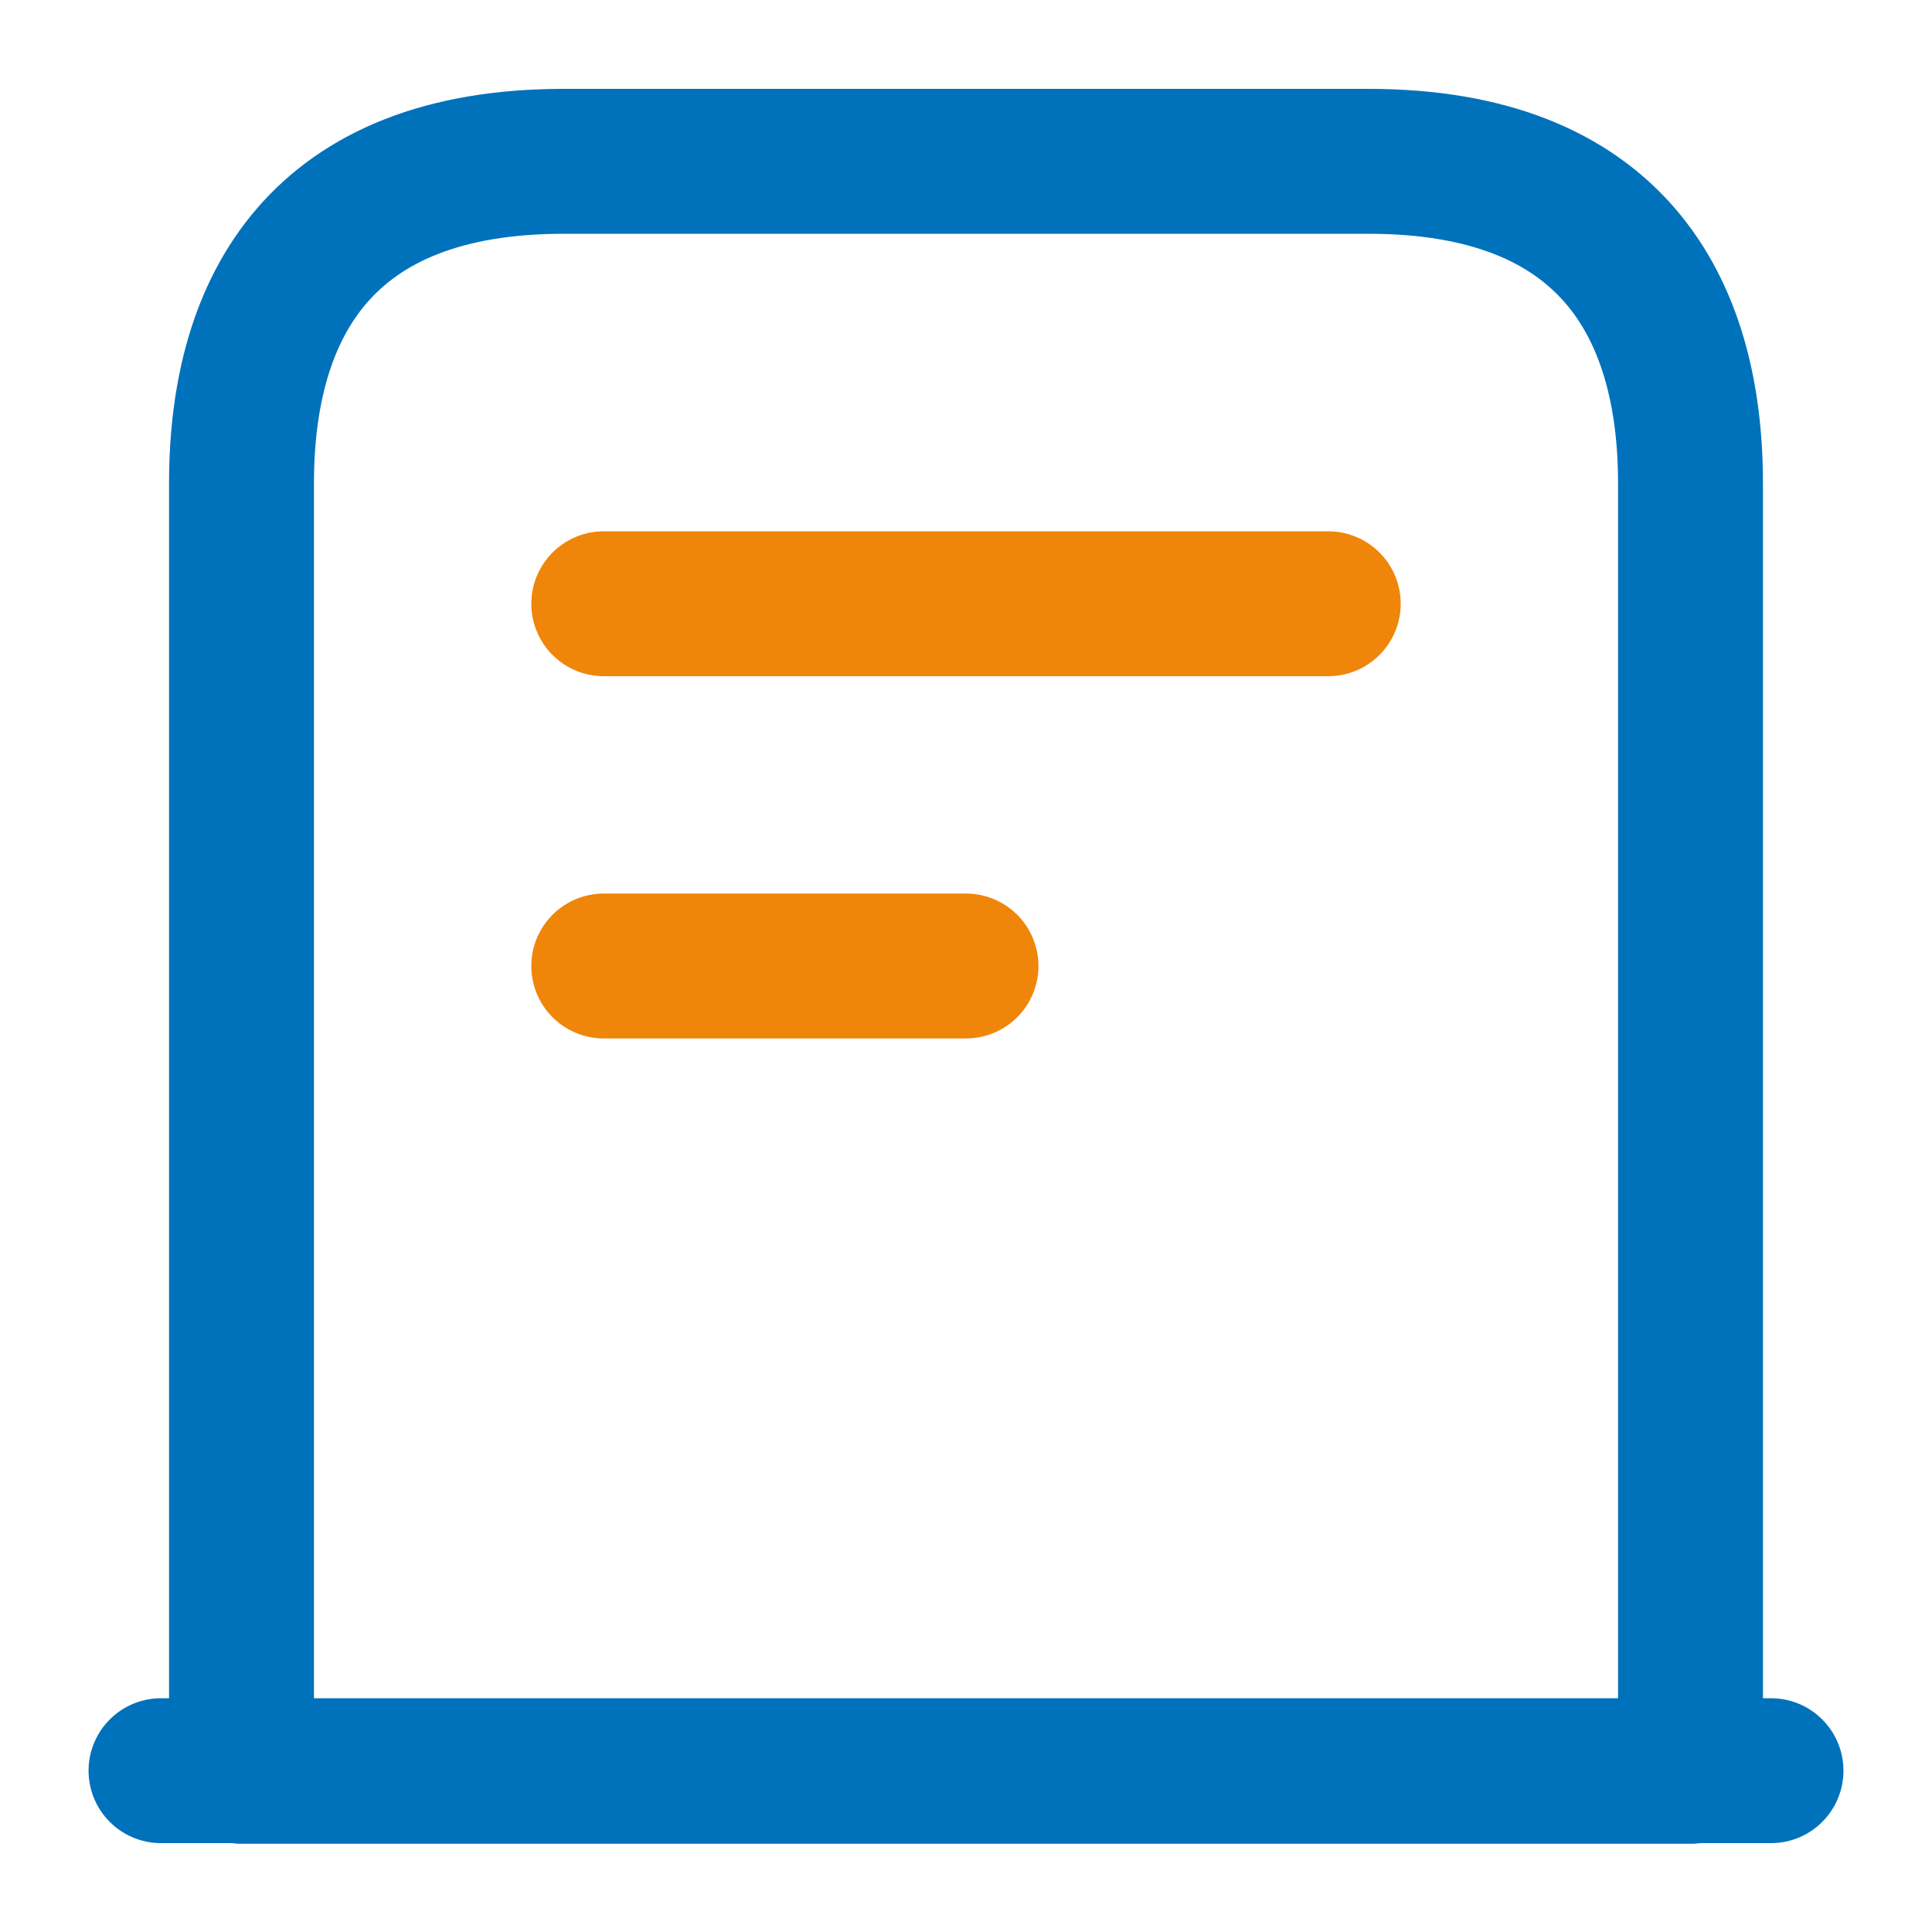 <svg width="24" height="24" viewBox="0 0 24 24" fill="none" xmlns="http://www.w3.org/2000/svg">
<path d="M2 21.996H22" stroke="#0072BC" stroke-width="1.8" stroke-miterlimit="10" stroke-linecap="round" stroke-linejoin="round"/>
<path d="M17 2.004H7C4 2.004 3 3.794 3 6.004V22.004H21V6.004C21 3.794 20 2.004 17 2.004Z" stroke="#0072BC" stroke-width="1.8" stroke-miterlimit="10" stroke-linecap="round" stroke-linejoin="round"/>
<path d="M7.5 12H12" stroke="#EF860A" stroke-width="1.8" stroke-miterlimit="10" stroke-linecap="round" stroke-linejoin="round"/>
<path d="M7.5 7.5H16.5" stroke="#EF860A" stroke-width="1.8" stroke-miterlimit="10" stroke-linecap="round" stroke-linejoin="round"/>
</svg>
